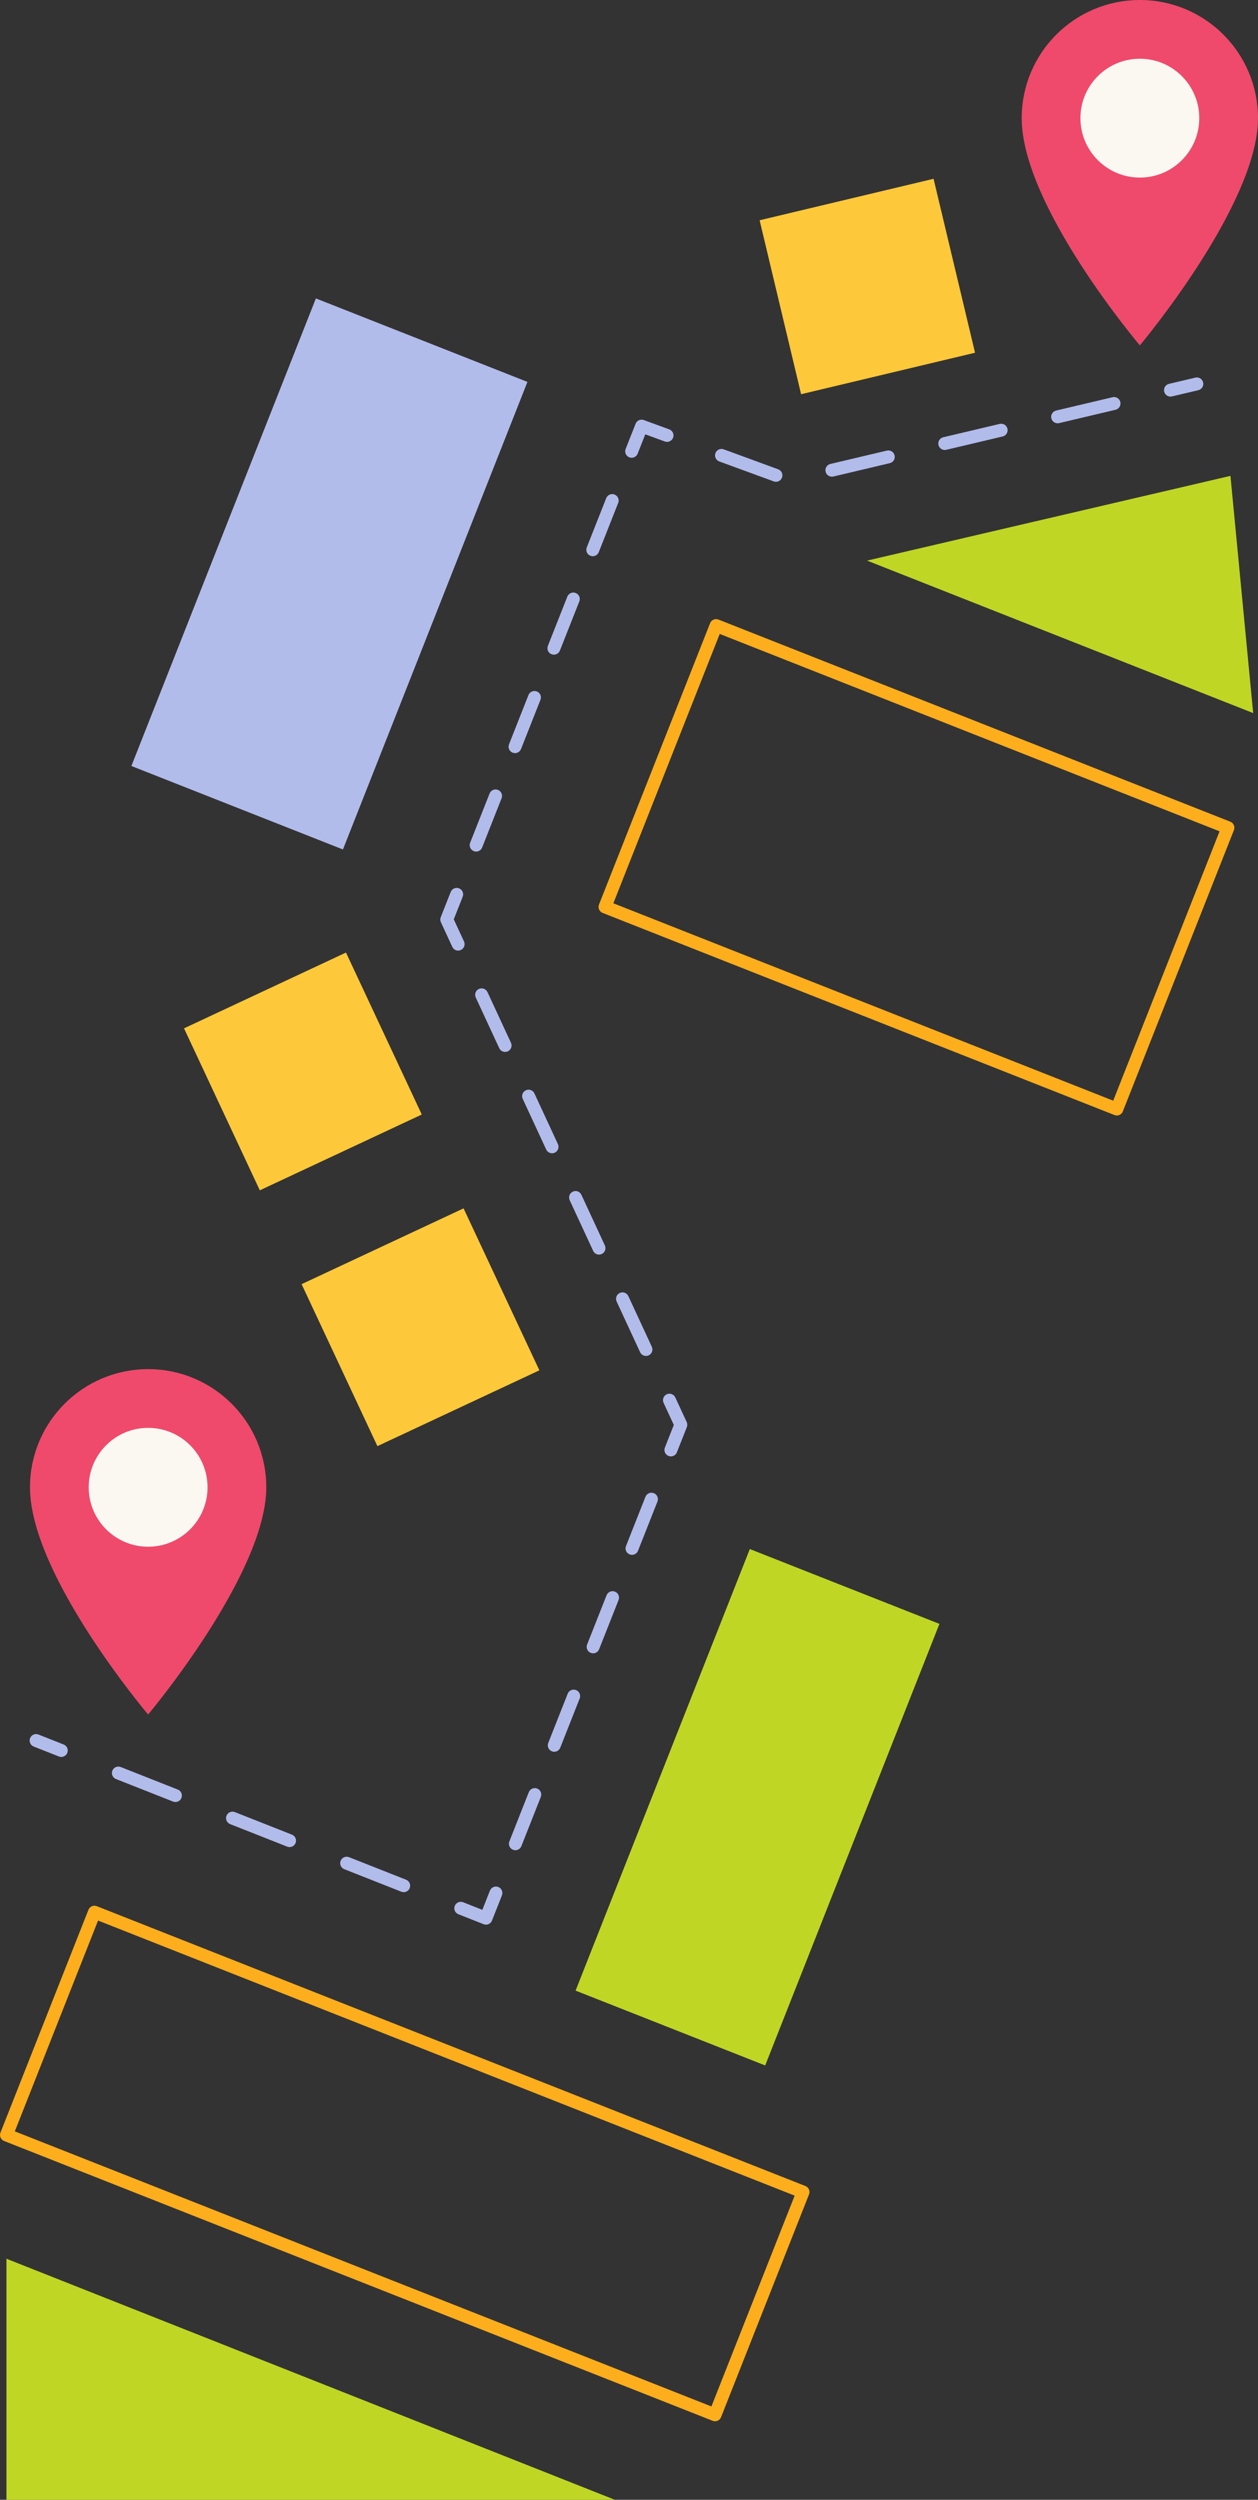 <svg height="1937.145" viewBox="0 0 974.883 1937.145" width="974.883" xmlns="http://www.w3.org/2000/svg"><rect x="0" y="0" width="974.883" height="1937.145" fill="#333333" stroke="none"/><path d="m554.121 1876.279c-.611 0-1.232-.113-1.835-.351l-549.122-216.844c-1.233-.487-2.223-1.444-2.75-2.661-.528-1.216-.551-2.593-.063-3.826l68.18-172.654c.487-1.233 1.444-2.223 2.661-2.75 1.216-.528 2.593-.551 3.826-.063l549.123 216.844c1.233.487 2.223 1.444 2.75 2.661.528 1.216.551 2.593.063 3.826l-68.18 172.654c-.776 1.965-2.66 3.165-4.652 3.165zm-542.634-224.659 539.822 213.171 64.507-163.353-539.822-213.171z" fill="#fcae1d"/><path d="m403.376 1321.812h367.934v157.998h-367.934z" fill="#c0d625" transform="matrix(.367 -.93 .93 .367 -931.285 1432.597)"/><path d="m256.491 958.877h138.533v138.533h-138.533z" fill="#fdc93a" transform="matrix(.906 -.424 .424 .906 -405.213 235.125)"/><path d="m165.393 760.715h138.533v138.533h-138.533z" fill="#fdc93a" transform="matrix(.906 -.424 .424 .906 -329.784 177.803)"/><path d="m971.146 552.58-299.221-118.16 148.281-34.578 133.329-31.091z" fill="#c0d625"/><path d="m60.597 356.723h389.598v176.284h-389.598z" fill="#b2bceb" transform="matrix(.367 -.93 .93 .367 -252.18 519.015)"/><path d="m865.487 864.42c-.611 0-1.232-.113-1.835-.351l-396.649-156.634c-1.233-.487-2.223-1.444-2.75-2.661-.528-1.217-.551-2.593-.063-3.826l86.096-218.024c1.014-2.568 3.916-3.83 6.487-2.814l396.649 156.633c1.233.487 2.223 1.444 2.75 2.661.528 1.216.551 2.593.063 3.826l-86.096 218.024c-.776 1.966-2.66 3.165-4.652 3.165zm-390.161-164.449 387.348 152.961 82.423-208.723-387.348-152.96-82.423 208.723z" fill="#fcae1d"/><g fill="#b2bceb"><path d="m907.054 307.324c-2.265 0-4.317-1.55-4.861-3.85-.636-2.687 1.027-5.381 3.715-6.017l20.436-4.834c2.685-.634 5.381 1.027 6.017 3.715.636 2.687-1.027 5.381-3.715 6.017l-20.436 4.834c-.387.092-.774.135-1.155.135z"/><path d="m601.313 373.353c-.571 0-1.152-.099-1.72-.307l-42.195-15.462c-2.593-.95-3.925-3.822-2.975-6.415s3.824-3.925 6.415-2.975l42.195 15.462c2.593.95 3.925 3.822 2.975 6.415-.742 2.025-2.657 3.281-4.695 3.281zm43.348-3.964c-2.265 0-4.317-1.55-4.861-3.85-.636-2.687 1.027-5.381 3.715-6.017l43.732-10.344c2.684-.636 5.381 1.027 6.017 3.715.636 2.687-1.027 5.381-3.715 6.017l-43.732 10.344c-.387.092-.774.135-1.155.135zm87.464-20.688c-2.265 0-4.317-1.55-4.861-3.85-.636-2.687 1.027-5.381 3.715-6.017l43.732-10.344c2.686-.635 5.381 1.027 6.017 3.715.636 2.687-1.027 5.381-3.715 6.017l-43.732 10.344c-.387.092-.774.135-1.155.135zm87.464-20.688c-2.265 0-4.317-1.55-4.861-3.85-.636-2.687 1.027-5.381 3.715-6.017l43.732-10.344c2.684-.635 5.381 1.027 6.017 3.715.636 2.687-1.027 5.381-3.715 6.017l-43.732 10.344c-.387.092-.774.135-1.155.135z"/><path d="m489.49 354.737c-.611 0-1.232-.113-1.835-.351-2.568-1.014-3.828-3.918-2.814-6.487l7.713-19.532c.996-2.524 3.823-3.792 6.371-2.858l19.718 7.225c2.593.95 3.925 3.822 2.975 6.415s-3.821 3.925-6.415 2.975l-15.139-5.547-5.922 14.996c-.776 1.966-2.66 3.165-4.652 3.165z"/><path d="m368.983 659.901c-.611 0-1.232-.113-1.835-.351-2.568-1.014-3.828-3.919-2.814-6.487l15.063-38.146c1.014-2.568 3.917-3.829 6.487-2.814 2.568 1.014 3.828 3.919 2.814 6.487l-15.063 38.146c-.776 1.966-2.66 3.165-4.652 3.165zm30.127-76.291c-.611 0-1.232-.113-1.835-.351-2.568-1.014-3.828-3.919-2.814-6.487l15.063-38.145c1.014-2.568 3.917-3.829 6.487-2.814 2.568 1.014 3.828 3.919 2.814 6.487l-15.063 38.145c-.776 1.966-2.66 3.165-4.652 3.165zm30.126-76.291c-.611 0-1.232-.113-1.835-.351-2.568-1.014-3.828-3.919-2.814-6.487l15.063-38.146c1.014-2.568 3.917-3.829 6.487-2.814 2.568 1.014 3.828 3.918 2.814 6.487l-15.063 38.146c-.776 1.966-2.66 3.165-4.652 3.165zm30.127-76.291c-.611 0-1.232-.113-1.835-.351-2.568-1.014-3.828-3.919-2.814-6.487l15.063-38.146c1.014-2.569 3.919-3.827 6.487-2.814 2.568 1.014 3.828 3.919 2.814 6.487l-15.063 38.146c-.776 1.966-2.66 3.165-4.652 3.165z"/><path d="m355.041 736.632c-1.888 0-3.694-1.074-4.54-2.899l-8.829-19.054c-.576-1.242-.617-2.665-.114-3.938l7.713-19.532c1.014-2.568 3.917-3.828 6.487-2.814 2.568 1.014 3.828 3.919 2.814 6.487l-6.925 17.539 7.928 17.109c1.161 2.506.071 5.478-2.435 6.639-.68.315-1.396.465-2.099.465z"/><path d="m500.594 1050.738c-1.888 0-3.694-1.074-4.54-2.899l-18.194-39.264c-1.161-2.505-.071-5.478 2.435-6.639 2.505-1.161 5.478-.071 6.639 2.434l18.194 39.264c1.161 2.505.071 5.478-2.435 6.639-.68.315-1.396.465-2.099.465zm-36.388-78.527c-1.888 0-3.694-1.074-4.54-2.899l-18.194-39.263c-1.161-2.506-.071-5.478 2.435-6.639 2.505-1.16 5.478-.071 6.639 2.434l18.194 39.263c1.161 2.506.071 5.478-2.435 6.639-.68.315-1.396.465-2.099.465zm-36.389-78.526c-1.888 0-3.694-1.074-4.54-2.899l-18.194-39.263c-1.161-2.506-.071-5.478 2.435-6.639 2.505-1.162 5.478-.07 6.639 2.435l18.194 39.263c1.161 2.506.071 5.478-2.435 6.639-.68.315-1.395.465-2.099.465zm-36.388-78.527c-1.888 0-3.694-1.074-4.54-2.899l-18.194-39.263c-1.161-2.506-.071-5.478 2.435-6.639 2.505-1.161 5.478-.071 6.639 2.434l18.194 39.263c1.161 2.506.071 5.478-2.435 6.639-.68.315-1.395.465-2.099.465z"/><path d="m519.899 1128.587c-.611 0-1.232-.113-1.835-.351-2.568-1.014-3.828-3.918-2.814-6.487l6.926-17.538-7.928-17.109c-1.161-2.506-.071-5.478 2.435-6.639 2.505-1.162 5.478-.071 6.639 2.434l8.829 19.054c.576 1.242.617 2.666.114 3.939l-7.713 19.532c-.776 1.966-2.66 3.165-4.652 3.165z"/><path d="m399.383 1433.769c-.611 0-1.232-.113-1.835-.351-2.568-1.014-3.828-3.919-2.814-6.487l15.064-38.148c1.014-2.568 3.917-3.828 6.487-2.814 2.568 1.014 3.828 3.919 2.814 6.487l-15.064 38.148c-.776 1.966-2.66 3.165-4.652 3.165zm30.128-76.296c-.611 0-1.232-.113-1.835-.351-2.568-1.014-3.828-3.919-2.814-6.487l15.064-38.148c1.014-2.568 3.918-3.829 6.487-2.814 2.568 1.014 3.828 3.919 2.814 6.487l-15.064 38.148c-.776 1.966-2.66 3.165-4.652 3.165zm30.128-76.296c-.611 0-1.232-.113-1.835-.351-2.568-1.014-3.829-3.918-2.814-6.487l15.065-38.148c1.014-2.569 3.917-3.829 6.487-2.814 2.568 1.014 3.829 3.918 2.814 6.487l-15.065 38.148c-.776 1.966-2.66 3.165-4.652 3.165zm30.13-76.295c-.611 0-1.232-.113-1.835-.351-2.568-1.014-3.829-3.919-2.814-6.487l15.065-38.148c1.014-2.568 3.919-3.828 6.487-2.814s3.829 3.918 2.814 6.487l-15.065 38.148c-.776 1.966-2.66 3.165-4.652 3.165z"/><path d="m376.607 1491.45c-.611 0-1.232-.113-1.835-.351l-19.533-7.713c-2.568-1.014-3.828-3.918-2.814-6.487 1.014-2.568 3.917-3.829 6.487-2.814l14.882 5.877 5.876-14.882c1.014-2.568 3.917-3.828 6.487-2.814 2.568 1.014 3.828 3.919 2.814 6.487l-7.713 19.532c-.776 1.966-2.659 3.165-4.652 3.165z"/><path d="m312.848 1466.273c-.611 0-1.232-.113-1.835-.351l-44.226-17.464c-2.568-1.014-3.828-3.919-2.814-6.487s3.917-3.828 6.487-2.814l44.226 17.464c2.568 1.014 3.828 3.919 2.814 6.487-.776 1.966-2.66 3.165-4.652 3.165zm-88.452-34.928c-.611 0-1.232-.113-1.835-.351l-44.226-17.464c-2.568-1.014-3.828-3.919-2.814-6.487s3.917-3.829 6.487-2.814l44.226 17.464c2.568 1.014 3.828 3.919 2.814 6.487-.776 1.966-2.66 3.165-4.652 3.165zm-88.452-34.928c-.611 0-1.232-.113-1.835-.351l-44.226-17.465c-2.568-1.014-3.828-3.918-2.814-6.487 1.014-2.568 3.917-3.829 6.487-2.814l44.226 17.465c2.568 1.014 3.828 3.919 2.814 6.487-.776 1.966-2.66 3.165-4.652 3.165z"/><path d="m47.494 1361.488c-.611 0-1.232-.113-1.835-.351l-19.532-7.713c-2.568-1.014-3.828-3.919-2.814-6.487s3.917-3.829 6.487-2.814l19.532 7.713c2.568 1.014 3.828 3.919 2.814 6.487-.776 1.966-2.66 3.165-4.652 3.165z"/></g><path d="m974.883 91.562c0 67.179-91.562 176.085-91.562 176.085s-91.562-107.986-91.562-176.085c0-50.568 40.993-91.562 91.562-91.562s91.562 40.993 91.562 91.562z" fill="#ef4a6b"/><circle cx="883.322" cy="91.562" fill="#fbf8f2" r="46.048"/><path d="m206.355 1152.523c0 67.179-91.562 176.085-91.562 176.085s-91.562-107.986-91.562-176.085c0-50.568 40.993-91.562 91.562-91.562s91.562 40.993 91.562 91.562z" fill="#ef4a6b"/><circle cx="114.794" cy="1152.523" fill="#fbf8f2" r="46.048"/><path d="m602.659 152.889h138.533v138.533h-138.533z" fill="#fdc93a" transform="matrix(.973 -.232 .232 .973 -33.189 161.742)"/><path d="m5 1750.328v186.817h471.518z" fill="#c0d625"/></svg>